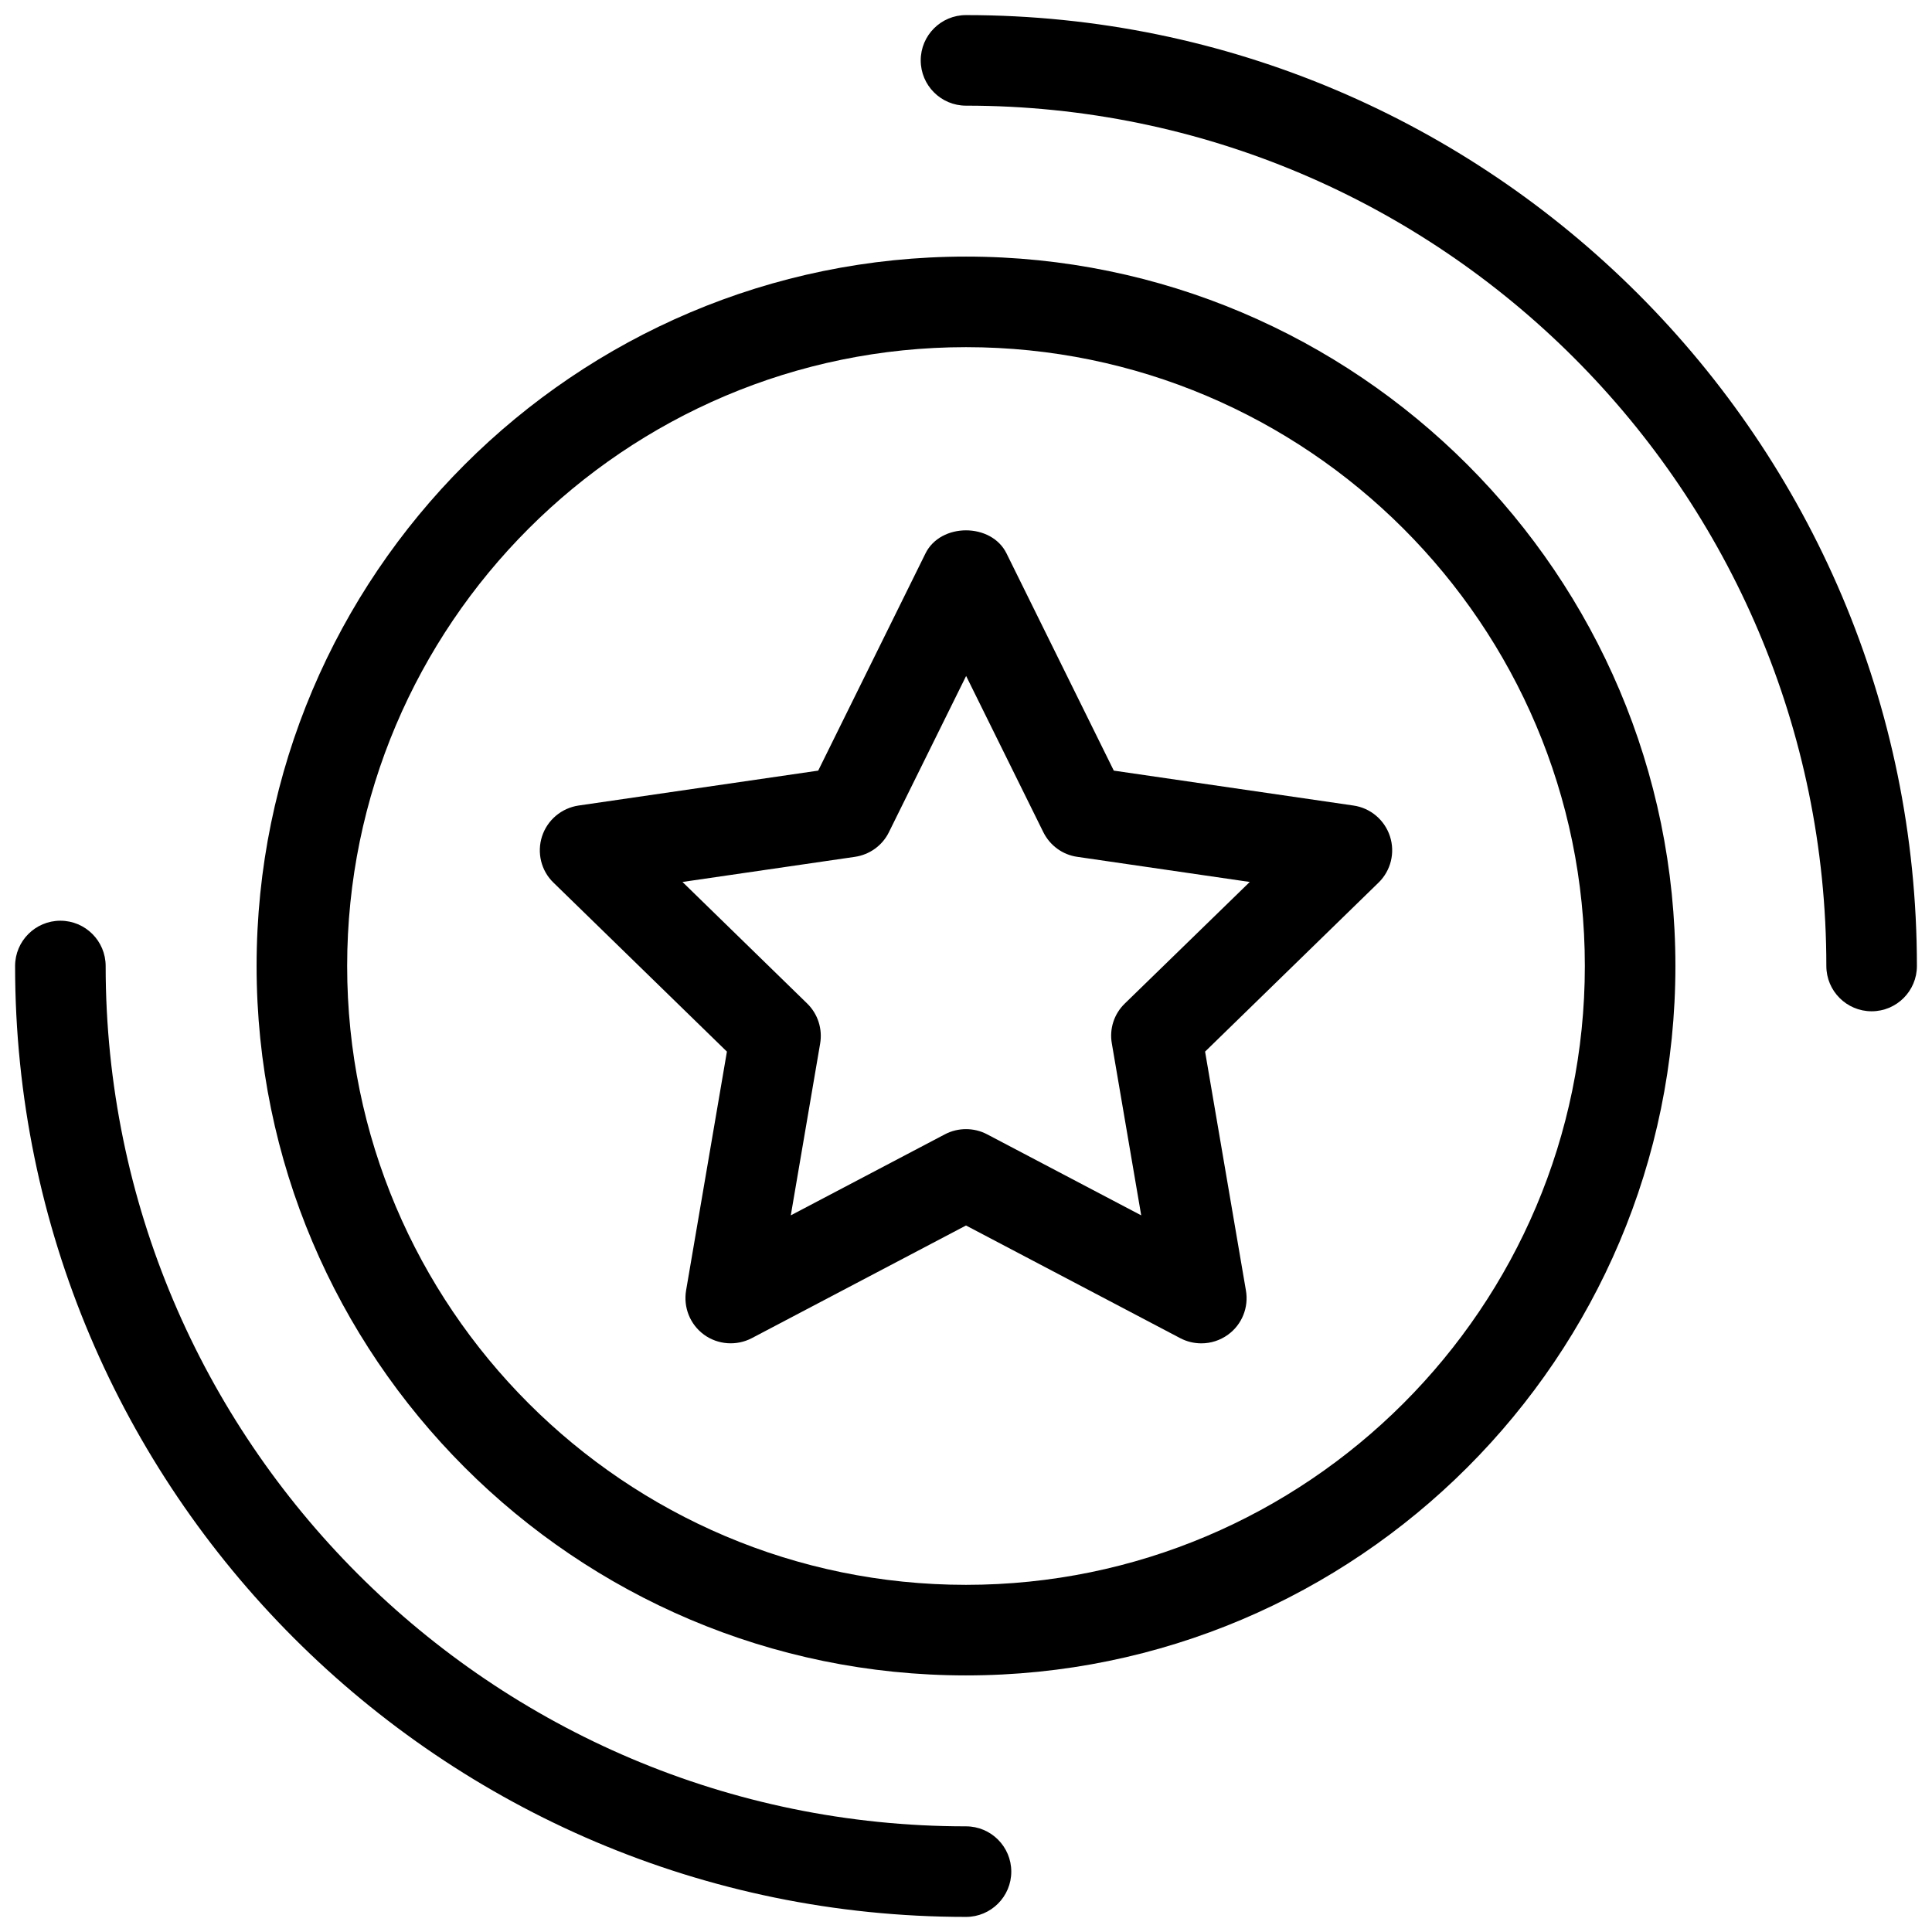 <svg id="&#x421;&#x43B;&#x43E;&#x439;_1" enable-background="new 0 0 16 16" viewBox="0 0 16 16" xmlns="http://www.w3.org/2000/svg"><g fill="rgb(0,0,0)"><path d="m8 .125c-.207 0-.375.168-.375.375s.168.375.375.375c3.929 0 7.125 3.196 7.125 7.125 0 .207.168.375.375.375s.375-.168.375-.375c0-4.342-3.532-7.875-7.875-7.875z"/><path d="m8 15.125c-3.929 0-7.125-3.196-7.125-7.125 0-.207-.168-.375-.375-.375s-.375.168-.375.375c0 4.342 3.532 7.875 7.875 7.875.207 0 .375-.168.375-.375s-.168-.375-.375-.375z"/><path d="m8 2.125c-3.239 0-5.875 2.636-5.875 5.875s2.636 5.875 5.875 5.875 5.875-2.636 5.875-5.875-2.636-5.875-5.875-5.875zm0 11c-2.826 0-5.125-2.299-5.125-5.125s2.299-5.125 5.125-5.125 5.125 2.299 5.125 5.125-2.299 5.125-5.125 5.125z"/><path d="m11.208 6.671-1.984-.289-.888-1.798c-.125-.256-.547-.256-.672 0l-.888 1.798-1.984.289c-.142.021-.259.12-.303.255s-.008.285.095.384l1.436 1.399-.338 1.977c-.024.141.033.283.148.367.115.084.27.095.396.029l1.774-.933 1.774.933c.055.029.115.043.175.043.078 0 .155-.024.221-.072.115-.083.173-.226.148-.367l-.338-1.977 1.436-1.399c.103-.1.139-.249.095-.384s-.161-.235-.303-.255zm-1.893 1.64c-.089.086-.129.21-.107.332l.243 1.422-1.276-.671c-.055-.029-.115-.043-.175-.043s-.12.014-.175.043l-1.276.671.243-1.422c.021-.122-.019-.246-.107-.332l-1.033-1.007 1.428-.208c.122-.018.228-.094.282-.205l.639-1.293.639 1.293c.055.111.16.188.282.205l1.428.208z"/></g></svg>